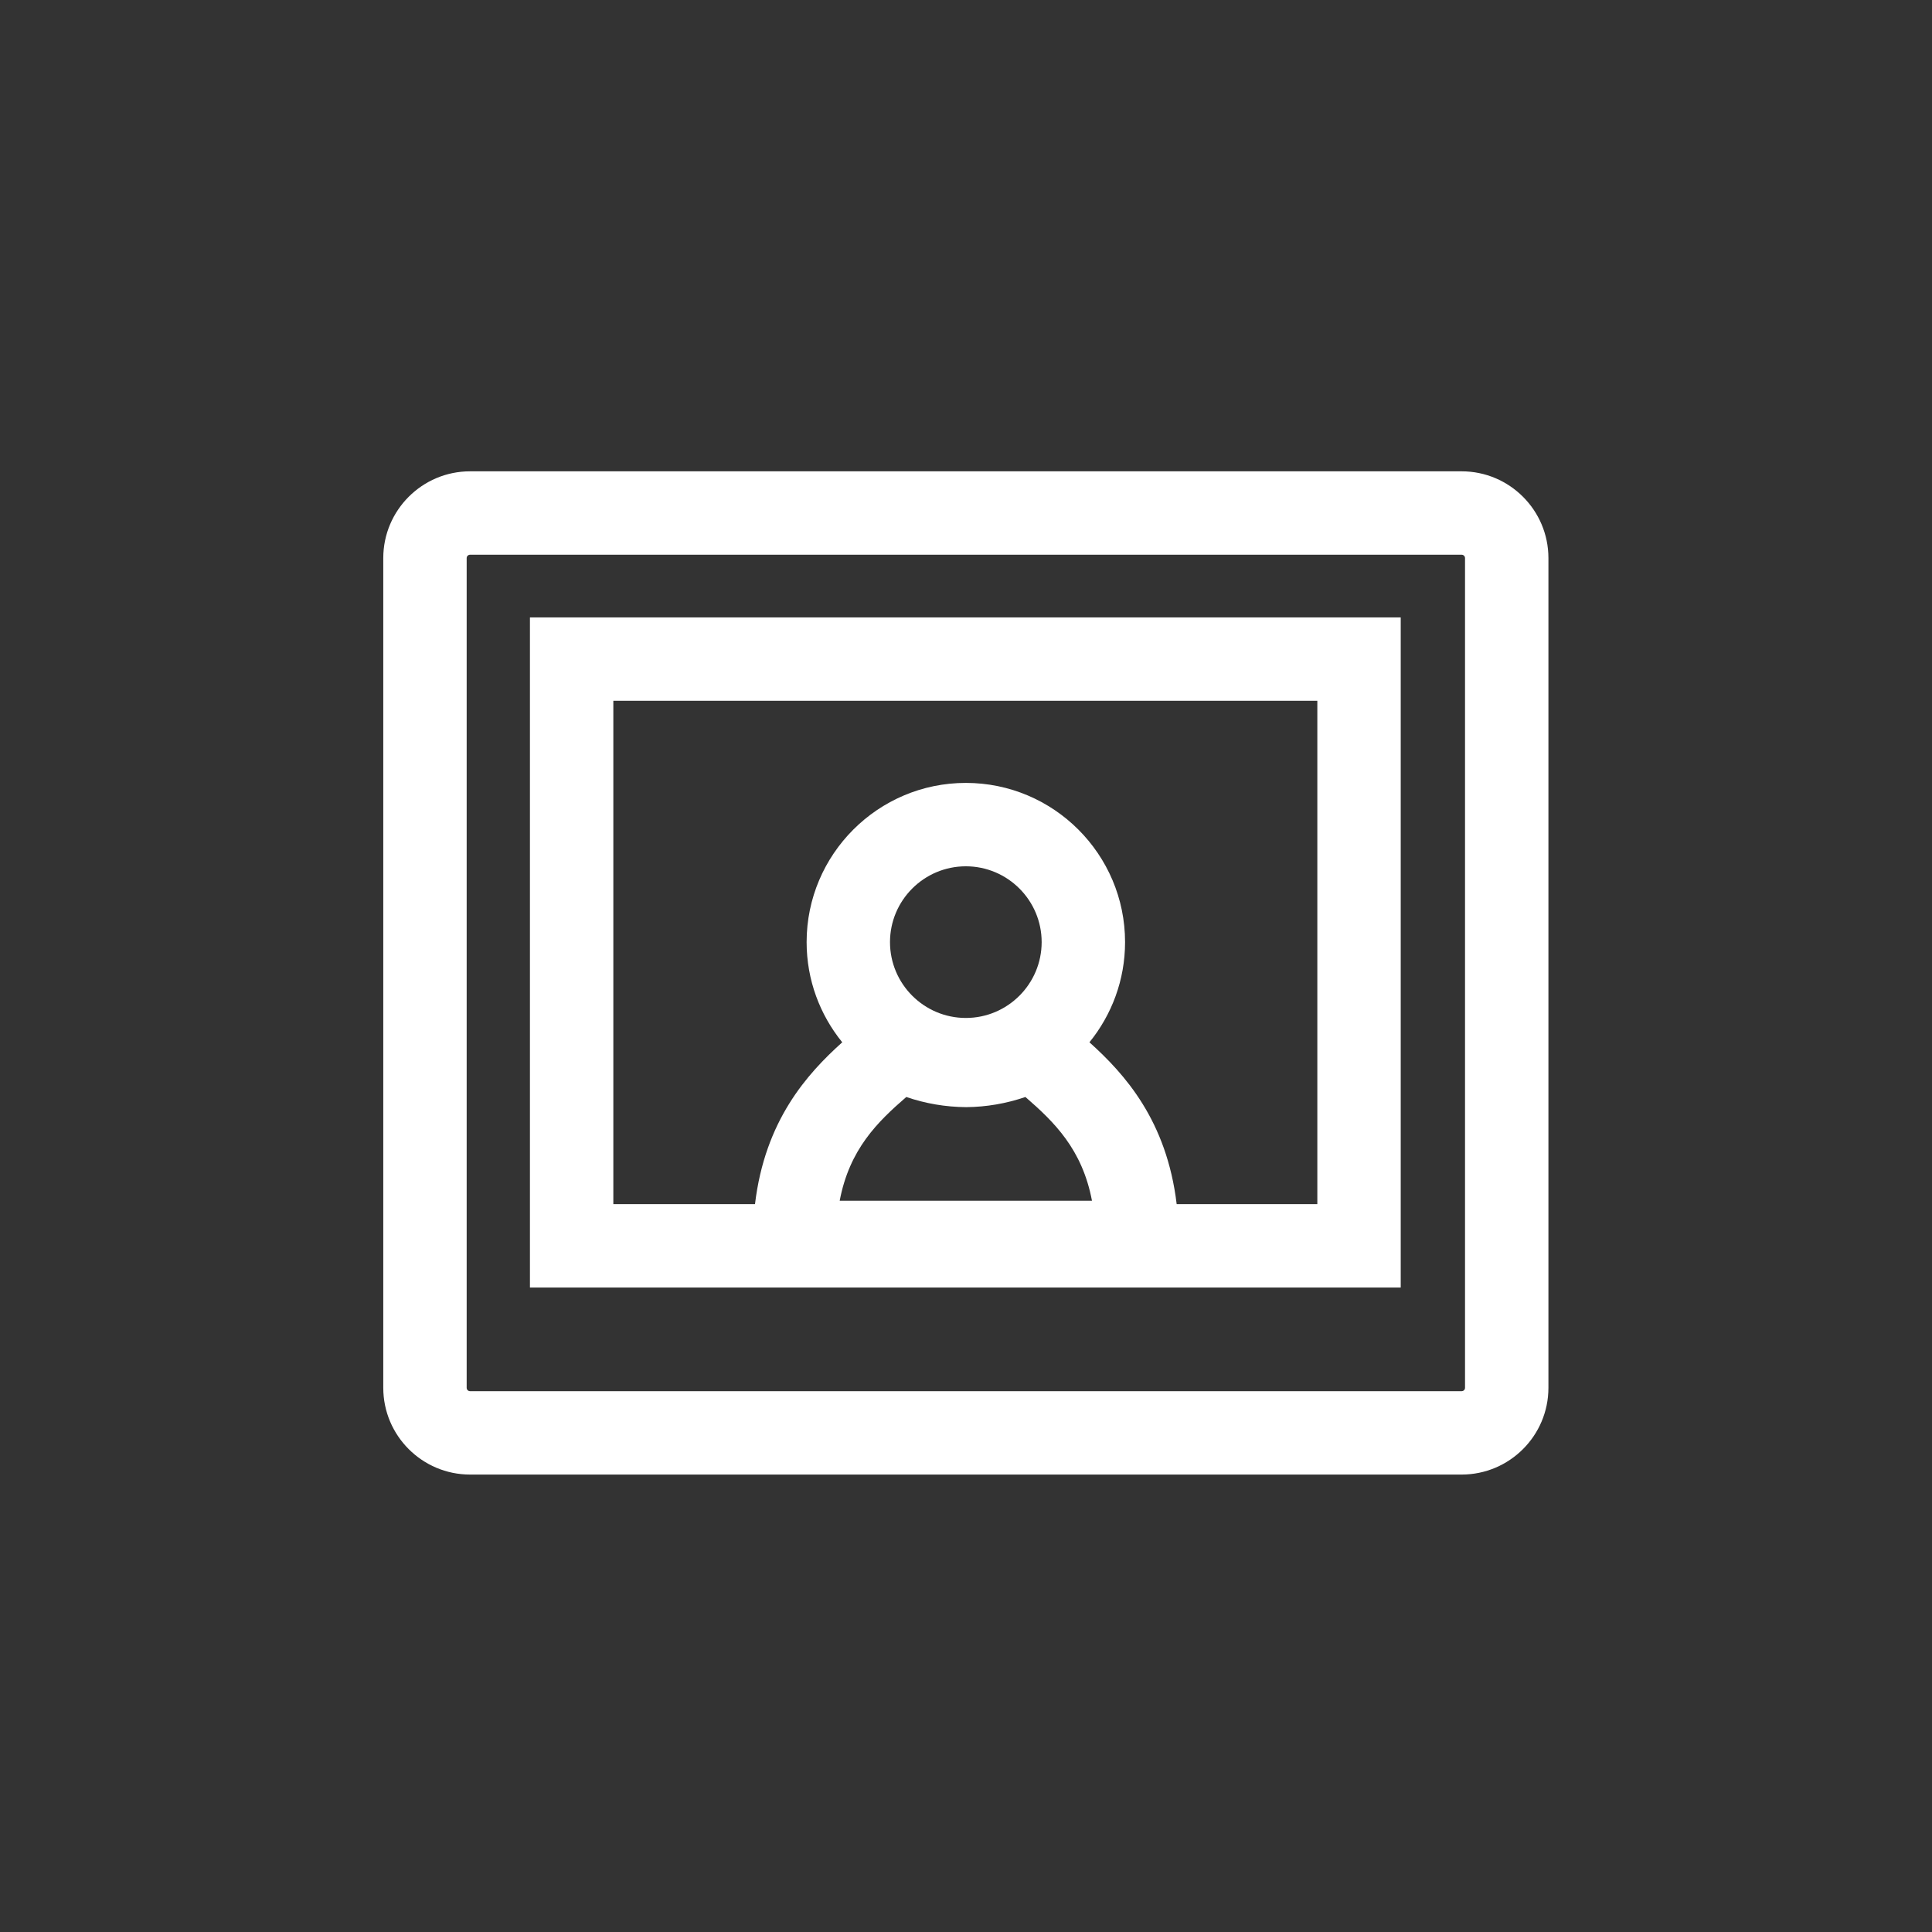 <?xml version="1.0" encoding="utf-8"?>
<!-- Generator: Adobe Illustrator 16.0.0, SVG Export Plug-In . SVG Version: 6.00 Build 0)  -->
<!DOCTYPE svg PUBLIC "-//W3C//DTD SVG 1.1//EN" "http://www.w3.org/Graphics/SVG/1.1/DTD/svg11.dtd">
<svg version="1.1" id="ProfilePhoto" xmlns="http://www.w3.org/2000/svg" xmlns:xlink="http://www.w3.org/1999/xlink" x="0px"
	 y="0px" width="139px" height="139px" fill="white" viewBox="0 0 139 139" enable-background="new 0 0 139 139" xml:space="preserve">
<rect x="0" y="0" width="139" height="139" fill="#333333" stroke="none"/>
<path d="M105.16,33.91H33.818c-3.442,0-6.243,2.8-6.243,6.242v59.695c0,3.442,2.801,6.242,6.243,6.242h71.342
	c3.442,0,6.243-2.8,6.243-6.242V40.152C111.403,36.71,108.603,33.91,105.16,33.91z M105.403,99.848c0,0.134-0.109,0.242-0.243,0.242
	H33.818c-0.134,0-0.243-0.108-0.243-0.242V40.152c0-0.133,0.109-0.242,0.243-0.242h71.342c0.134,0,0.243,0.109,0.243,0.242V99.848z"
	/>
<path d="M38.127,92.633h62.65V44.419h-62.65V92.633z M44.127,50.419h50.65v36.214h-10.12c-0.719-6.008-3.729-9.353-6.276-11.644
	c1.6-1.971,2.563-4.478,2.563-7.207c0-6.316-5.139-11.455-11.455-11.455c-6.317,0-11.456,5.139-11.456,11.455
	c0,2.729,0.963,5.236,2.563,7.207c-2.547,2.291-5.558,5.636-6.277,11.644H44.127V50.419z M69.488,73.238
	c-3.008,0-5.456-2.447-5.456-5.456c0-3.008,2.448-5.455,5.456-5.455c3.008,0,5.455,2.447,5.455,5.455
	C74.943,70.791,72.496,73.238,69.488,73.238z M65.204,78.924c1.371,0.471,2.825,0.72,4.308,0.731
	c1.451-0.012,2.895-0.261,4.262-0.731c2.063,1.791,4.084,3.749,4.789,7.462H60.413C61.118,82.673,63.139,80.715,65.204,78.924z"/>
</svg>
